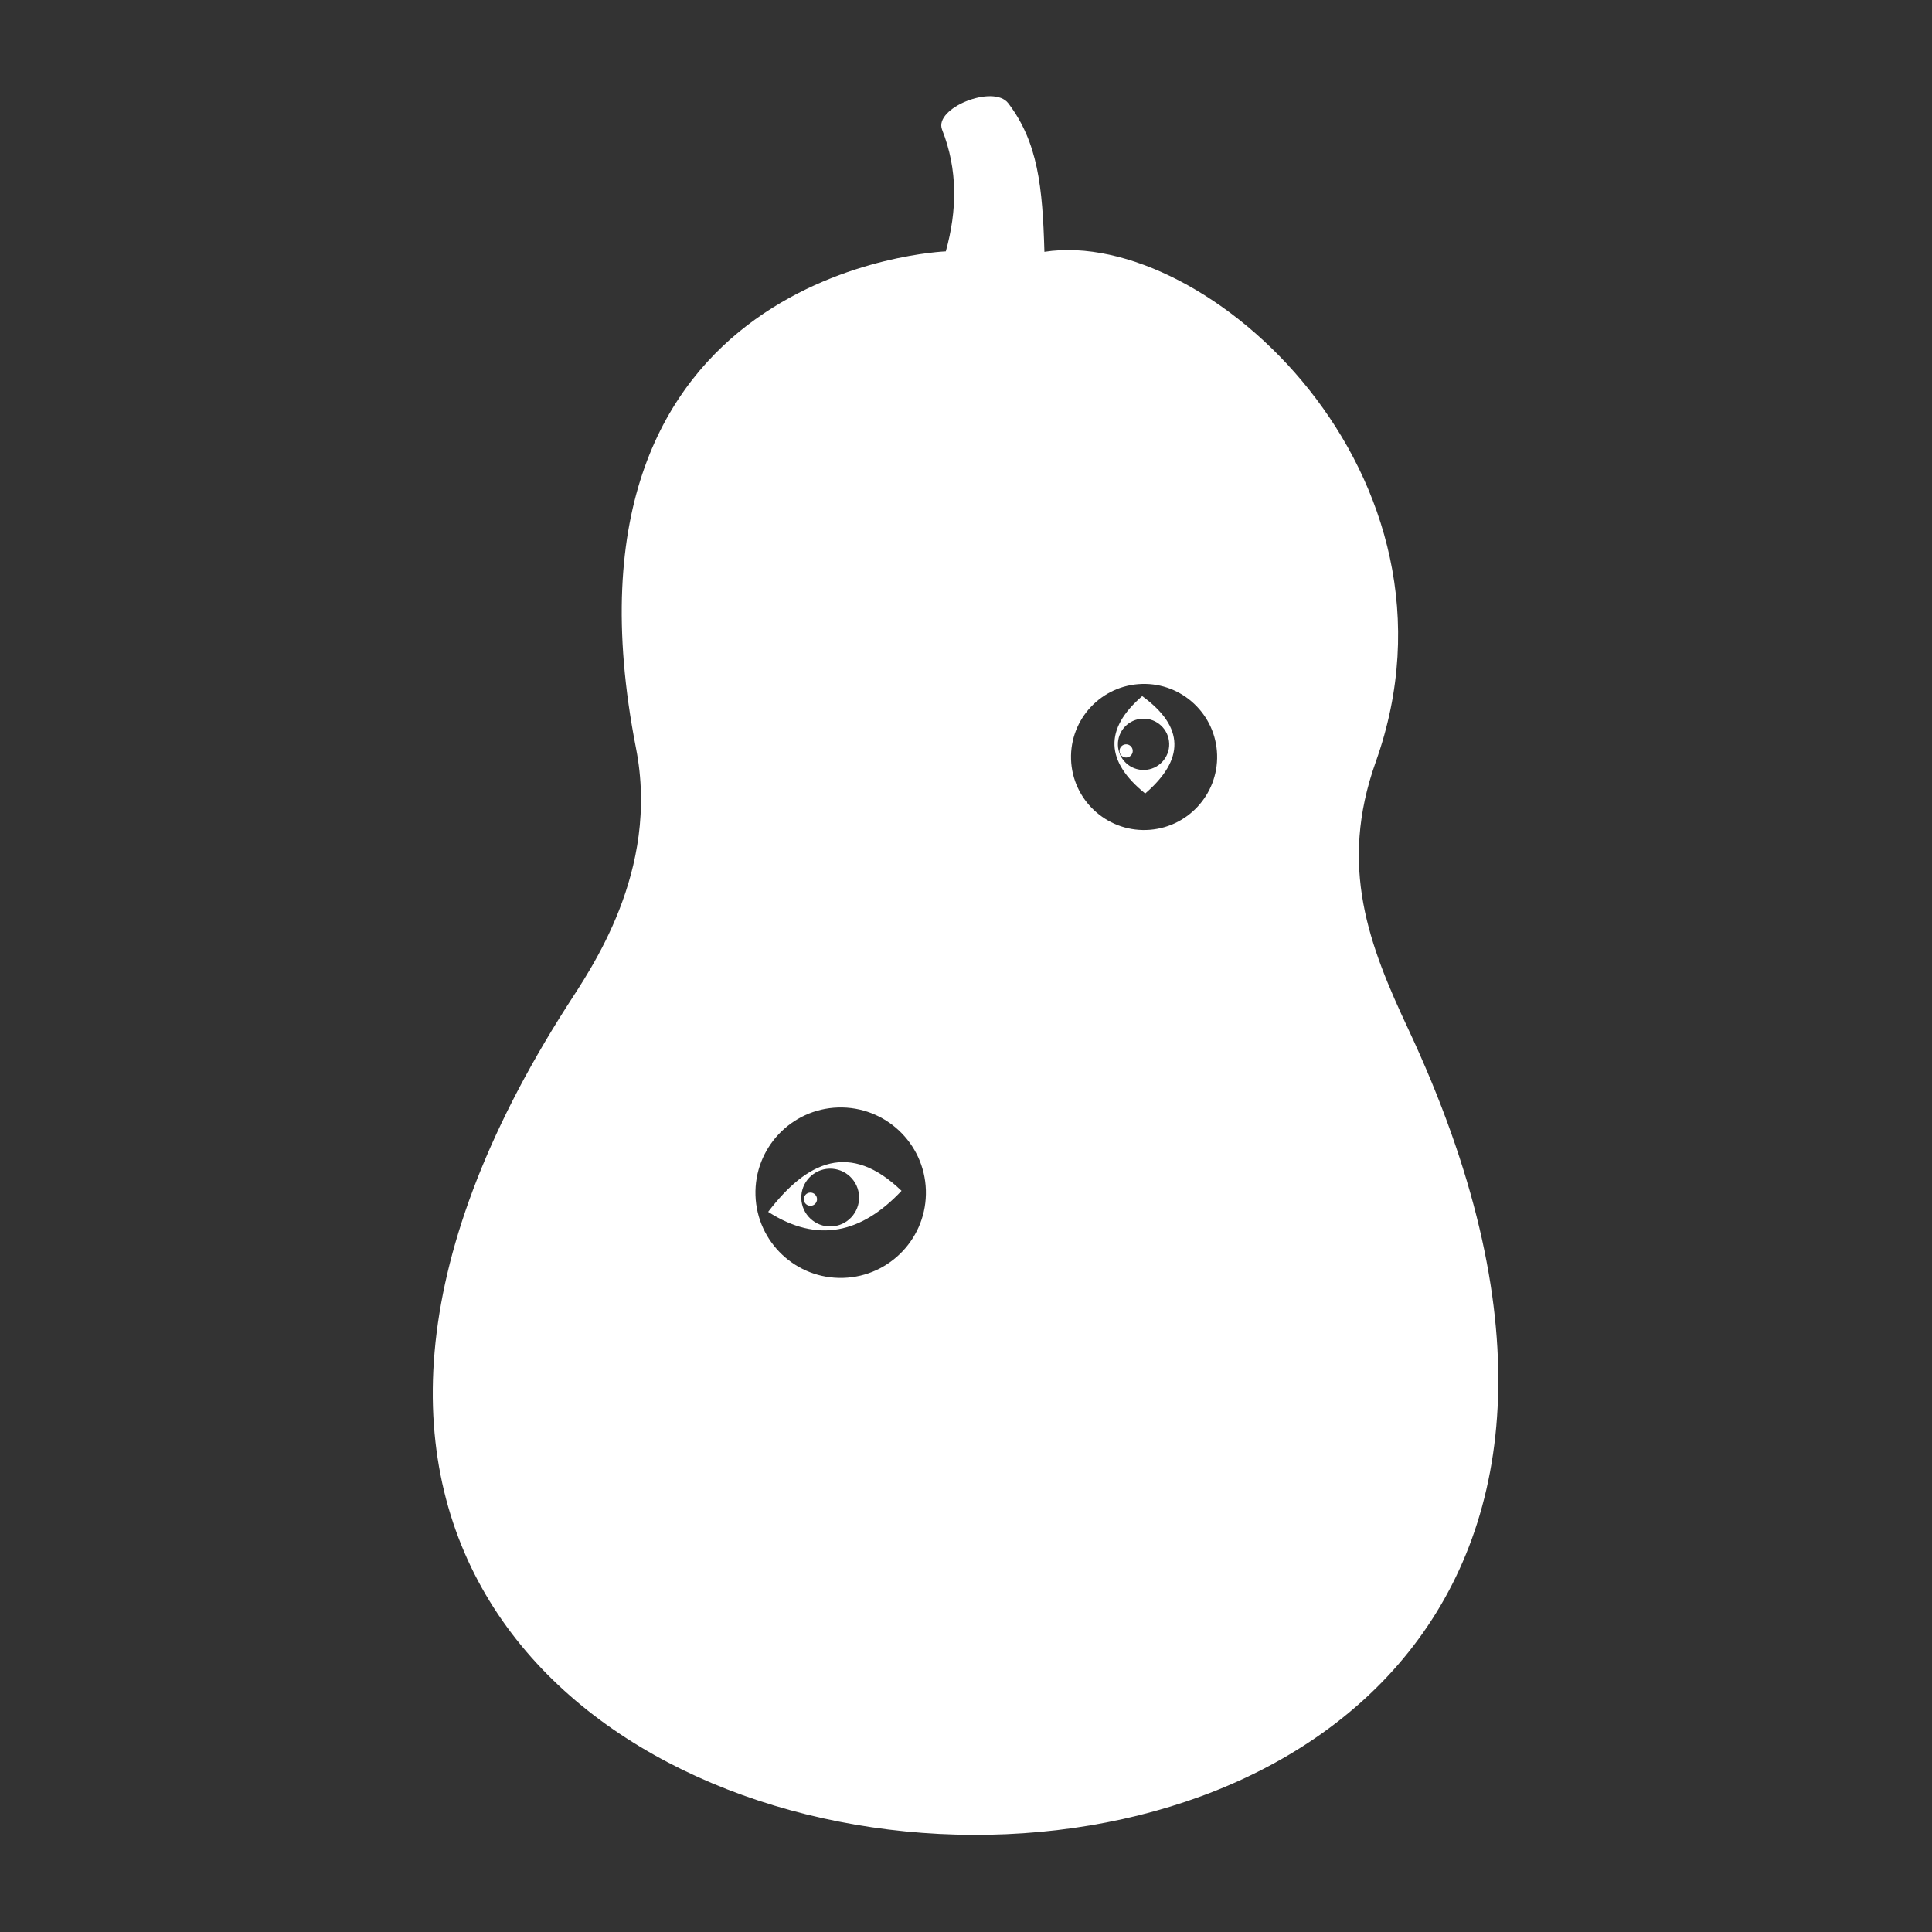 <?xml version="1.0" encoding="UTF-8" standalone="no"?>
<!DOCTYPE svg PUBLIC "-//W3C//DTD SVG 1.1//EN" "http://www.w3.org/Graphics/SVG/1.1/DTD/svg11.dtd">
<svg width="100%" height="100%" viewBox="0 0 1000 1000" version="1.1" xmlns="http://www.w3.org/2000/svg" xmlns:xlink="http://www.w3.org/1999/xlink" xml:space="preserve" xmlns:serif="http://www.serif.com/" style="fill-rule:evenodd;clip-rule:evenodd;stroke-linejoin:round;stroke-miterlimit:2;">
    <rect x="0" y="0" width="1000" height="1000" fill="#333333" stroke="none"/>
    <g transform="matrix(6.303,0,0,6.303,-2663.2,-2731.39)">
        <path d="M508.295,454.027C508.145,448.675 507.759,445.029 505.328,441.827C504.125,440.241 499.193,442.225 499.892,443.994C501.194,447.289 501.131,450.626 500.199,453.99C500.199,453.99 467.008,455.239 474.757,494.789C476.744,504.929 470.981,513.005 469.085,515.973C414.644,601.165 581.965,611.422 538.175,517.855C534.967,511 532.435,504.53 535.501,495.927C543.892,472.386 521.642,451.956 508.295,454.027ZM491.35,524.294C495.212,524.176 498.443,527.215 498.562,531.076C498.68,534.938 495.641,538.169 491.78,538.287C487.918,538.406 484.687,535.367 484.568,531.505C484.45,527.644 487.489,524.413 491.35,524.294ZM496.563,531.137C494.933,532.868 493.215,533.956 491.395,534.283C489.575,534.61 487.652,534.177 485.61,532.865C488.807,528.687 492.325,527.055 496.563,531.137ZM490.631,529.318C491.94,529.278 493.036,530.309 493.076,531.618C493.116,532.927 492.086,534.023 490.776,534.063C489.467,534.103 488.372,533.073 488.331,531.763C488.291,530.454 489.322,529.359 490.631,529.318ZM489.064,531.282C489.363,531.273 489.613,531.509 489.623,531.808C489.632,532.107 489.396,532.358 489.097,532.367C488.797,532.376 488.547,532.141 488.538,531.841C488.529,531.542 488.764,531.291 489.064,531.282ZM516.296,489.513C519.605,489.411 522.375,492.016 522.477,495.326C522.578,498.636 519.973,501.406 516.663,501.507C513.354,501.609 510.584,499.004 510.482,495.694C510.381,492.384 512.986,489.614 516.296,489.513ZM516.326,490.512C514.755,491.865 514.002,493.207 514.049,494.54C514.096,495.872 514.943,497.195 516.572,498.509C519.8,495.724 519.823,493.055 516.326,490.512ZM516.372,492.366C517.534,492.33 518.506,493.245 518.542,494.406C518.578,495.568 517.663,496.54 516.501,496.576C515.34,496.612 514.367,495.697 514.332,494.536C514.296,493.374 515.21,492.401 516.372,492.366ZM514.99,494.47C515.289,494.461 515.539,494.696 515.549,494.996C515.558,495.295 515.322,495.545 515.023,495.555C514.723,495.564 514.473,495.328 514.464,495.029C514.455,494.73 514.69,494.479 514.99,494.47Z" style="fill:white;"/>
    </g>
</svg>

